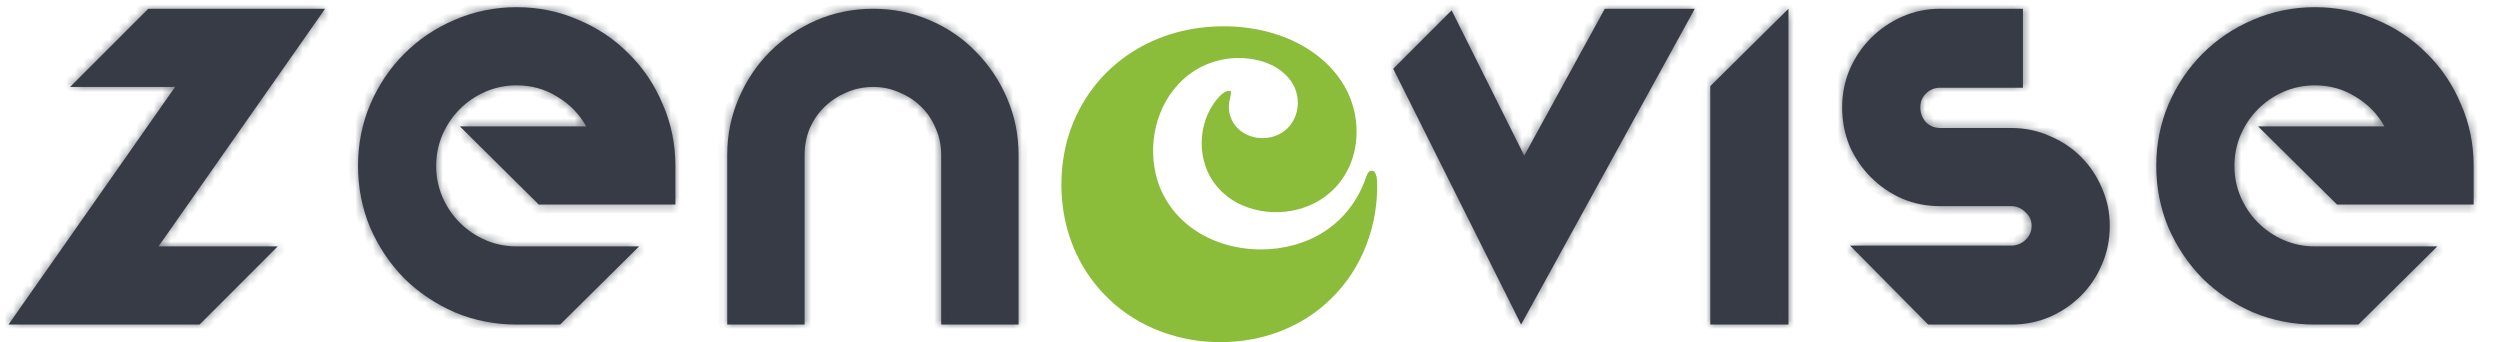 <svg width="285" height="39" viewBox="0 0 285 39" fill="none" xmlns="http://www.w3.org/2000/svg">
<mask id="path-1-inside-1_1011_430" fill="white">
<path d="M0.97 37L19.96 9.91H7.99L16.9 1H37.06L18.07 28.09H31.66L22.75 37H0.97Z"/>
</mask>
<path d="M0.97 37L19.96 9.91H7.99L16.9 1H37.06L18.07 28.09H31.66L22.75 37H0.97Z" fill="#373B45"/>
<path d="M0.97 37L0.151 36.426L-0.953 38H0.97V37ZM19.96 9.91L20.778 10.484L21.882 8.91H19.96V9.91ZM7.99 9.91L7.282 9.203L5.575 10.91H7.99V9.91ZM16.9 1V-4.76837e-07H16.485L16.192 0.293L16.9 1ZM37.06 1L37.878 1.574L38.982 -4.76837e-07H37.06V1ZM18.07 28.09L17.251 27.516L16.147 29.09H18.07V28.09ZM31.66 28.09L32.367 28.797L34.074 27.09H31.66V28.09ZM22.75 37V38H23.164L23.457 37.707L22.75 37ZM1.788 37.574L20.778 10.484L19.141 9.336L0.151 36.426L1.788 37.574ZM19.96 8.91H7.99V10.91H19.96V8.91ZM8.697 10.617L17.607 1.707L16.192 0.293L7.282 9.203L8.697 10.617ZM16.9 2H37.06V-4.76837e-07H16.9V2ZM36.241 0.426L17.251 27.516L18.888 28.664L37.878 1.574L36.241 0.426ZM18.07 29.09H31.66V27.09H18.07V29.09ZM30.953 27.383L22.043 36.293L23.457 37.707L32.367 28.797L30.953 27.383ZM22.75 36H0.97V38H22.75V36Z" fill="#373B45" fill-opacity="0.71" mask="url(#path-1-inside-1_1011_430)"/>
<mask id="path-3-inside-2_1011_430" fill="white">
<path d="M52.425 14.41H66.825C66.045 13 64.95 11.875 63.54 11.035C62.16 10.165 60.615 9.73 58.905 9.73C57.645 9.73 56.46 9.97 55.35 10.45C54.24 10.93 53.265 11.59 52.425 12.43C51.585 13.27 50.925 14.245 50.445 15.355C49.965 16.465 49.725 17.65 49.725 18.91C49.725 20.17 49.965 21.355 50.445 22.465C50.925 23.575 51.585 24.55 52.425 25.39C53.265 26.23 54.24 26.89 55.35 27.37C56.46 27.85 57.645 28.09 58.905 28.09H72.855L63.855 37H58.905C56.415 37 54.06 36.535 51.84 35.605C49.65 34.645 47.73 33.355 46.08 31.735C44.46 30.085 43.17 28.165 42.21 25.975C41.28 23.755 40.815 21.4 40.815 18.91C40.815 16.42 41.28 14.08 42.21 11.89C43.17 9.67 44.46 7.75 46.08 6.13C47.73 4.48 49.65 3.19 51.84 2.26C54.06 1.3 56.415 0.82 58.905 0.82C61.395 0.82 63.735 1.3 65.925 2.26C68.145 3.19 70.065 4.48 71.685 6.13C73.335 7.75 74.625 9.67 75.555 11.89C76.515 14.08 76.995 16.42 76.995 18.91V23.32H61.425L52.425 14.41Z"/>
</mask>
<path d="M52.425 14.41H66.825C66.045 13 64.95 11.875 63.54 11.035C62.16 10.165 60.615 9.73 58.905 9.73C57.645 9.73 56.46 9.97 55.35 10.45C54.24 10.93 53.265 11.59 52.425 12.43C51.585 13.27 50.925 14.245 50.445 15.355C49.965 16.465 49.725 17.65 49.725 18.91C49.725 20.17 49.965 21.355 50.445 22.465C50.925 23.575 51.585 24.55 52.425 25.39C53.265 26.23 54.24 26.89 55.35 27.37C56.46 27.85 57.645 28.09 58.905 28.09H72.855L63.855 37H58.905C56.415 37 54.06 36.535 51.84 35.605C49.65 34.645 47.73 33.355 46.08 31.735C44.46 30.085 43.17 28.165 42.21 25.975C41.28 23.755 40.815 21.4 40.815 18.91C40.815 16.42 41.28 14.08 42.21 11.89C43.17 9.67 44.46 7.75 46.08 6.13C47.73 4.48 49.65 3.19 51.84 2.26C54.06 1.3 56.415 0.82 58.905 0.82C61.395 0.82 63.735 1.3 65.925 2.26C68.145 3.19 70.065 4.48 71.685 6.13C73.335 7.75 74.625 9.67 75.555 11.89C76.515 14.08 76.995 16.42 76.995 18.91V23.32H61.425L52.425 14.41Z" fill="#373B45"/>
<path d="M52.425 14.41V13.41H49.994L51.721 15.121L52.425 14.41ZM66.825 14.41V15.41H68.521L67.7 13.926L66.825 14.41ZM63.54 11.035L63.007 11.881L63.017 11.888L63.028 11.894L63.54 11.035ZM55.35 10.45L54.953 9.532L54.953 9.532L55.35 10.45ZM50.445 15.355L51.363 15.752L50.445 15.355ZM50.445 22.465L51.363 22.068L50.445 22.465ZM52.425 25.39L53.132 24.683L52.425 25.39ZM55.35 27.37L55.747 26.452L55.35 27.37ZM72.855 28.09L73.559 28.801L75.287 27.09H72.855V28.09ZM63.855 37V38H64.266L64.559 37.711L63.855 37ZM51.84 35.605L51.439 36.521L51.446 36.524L51.454 36.527L51.84 35.605ZM46.08 31.735L45.367 32.436L45.373 32.442L45.38 32.449L46.08 31.735ZM42.21 25.975L41.288 26.361L41.291 26.369L41.294 26.377L42.21 25.975ZM42.21 11.89L41.292 11.493L41.29 11.499L42.21 11.89ZM46.08 6.13L45.373 5.423L45.373 5.423L46.08 6.13ZM51.84 2.26L52.231 3.18L52.237 3.178L51.84 2.26ZM65.925 2.26L65.524 3.176L65.531 3.179L65.539 3.182L65.925 2.26ZM71.685 6.13L70.972 6.831L70.978 6.837L70.984 6.844L71.685 6.13ZM75.555 11.89L74.633 12.276L74.636 12.284L74.639 12.291L75.555 11.89ZM76.995 23.32V24.32H77.995V23.32H76.995ZM61.425 23.32L60.721 24.031L61.014 24.32H61.425V23.32ZM52.425 15.41H66.825V13.41H52.425V15.41ZM67.7 13.926C66.833 12.358 65.611 11.105 64.052 10.176L63.028 11.894C64.289 12.645 65.257 13.642 65.95 14.894L67.7 13.926ZM64.073 10.189C62.526 9.213 60.794 8.73 58.905 8.73V10.73C60.436 10.73 61.794 11.117 63.007 11.881L64.073 10.189ZM58.905 8.73C57.514 8.73 56.194 8.996 54.953 9.532L55.747 11.368C56.726 10.944 57.776 10.73 58.905 10.73V8.73ZM54.953 9.532C53.73 10.061 52.649 10.792 51.718 11.723L53.132 13.137C53.881 12.388 54.751 11.799 55.747 11.368L54.953 9.532ZM51.718 11.723C50.787 12.654 50.056 13.735 49.527 14.958L51.363 15.752C51.794 14.755 52.383 13.886 53.132 13.137L51.718 11.723ZM49.527 14.958C48.991 16.199 48.725 17.519 48.725 18.91H50.725C50.725 17.781 50.939 16.731 51.363 15.752L49.527 14.958ZM48.725 18.91C48.725 20.301 48.991 21.621 49.527 22.862L51.363 22.068C50.939 21.089 50.725 20.039 50.725 18.91H48.725ZM49.527 22.862C50.056 24.085 50.787 25.166 51.718 26.097L53.132 24.683C52.383 23.934 51.794 23.064 51.363 22.068L49.527 22.862ZM51.718 26.097C52.649 27.028 53.73 27.759 54.953 28.288L55.747 26.452C54.751 26.021 53.881 25.432 53.132 24.683L51.718 26.097ZM54.953 28.288C56.194 28.824 57.514 29.09 58.905 29.09V27.09C57.776 27.09 56.726 26.876 55.747 26.452L54.953 28.288ZM58.905 29.09H72.855V27.09H58.905V29.09ZM72.151 27.379L63.151 36.289L64.559 37.711L73.559 28.801L72.151 27.379ZM63.855 36H58.905V38H63.855V36ZM58.905 36C56.543 36 54.32 35.56 52.227 34.683L51.454 36.527C53.8 37.51 56.287 38 58.905 38V36ZM52.242 34.689C50.159 33.776 48.341 32.553 46.781 31.021L45.38 32.449C47.119 34.157 49.141 35.514 51.439 36.521L52.242 34.689ZM46.794 31.034C45.262 29.474 44.039 27.656 43.126 25.573L41.294 26.377C42.301 28.674 43.659 30.696 45.367 32.436L46.794 31.034ZM43.132 25.589C42.255 23.495 41.815 21.272 41.815 18.91H39.815C39.815 21.528 40.305 24.015 41.288 26.361L43.132 25.589ZM41.815 18.91C41.815 16.548 42.255 14.341 43.13 12.281L41.29 11.499C40.305 13.819 39.815 16.292 39.815 18.91H41.815ZM43.128 12.287C44.041 10.176 45.261 8.363 46.787 6.837L45.373 5.423C43.659 7.137 42.3 9.164 41.292 11.493L43.128 12.287ZM46.787 6.837C48.345 5.28 50.157 4.061 52.231 3.18L51.449 1.34C49.144 2.319 47.115 3.68 45.373 5.423L46.787 6.837ZM52.237 3.178C54.328 2.274 56.547 1.82 58.905 1.82V-0.18C56.283 -0.18 53.792 0.326 51.443 1.342L52.237 3.178ZM58.905 1.82C61.263 1.82 63.465 2.274 65.524 3.176L66.327 1.344C64.005 0.326 61.527 -0.18 58.905 -0.18V1.82ZM65.539 3.182C67.641 4.063 69.448 5.279 70.972 6.831L72.399 5.429C70.682 3.681 68.649 2.317 66.311 1.338L65.539 3.182ZM70.984 6.844C72.536 8.367 73.752 10.174 74.633 12.276L76.477 11.504C75.498 9.166 74.135 7.133 72.386 5.416L70.984 6.844ZM74.639 12.291C75.541 14.35 75.995 16.552 75.995 18.91H77.995C77.995 16.288 77.489 13.81 76.471 11.489L74.639 12.291ZM75.995 18.91V23.32H77.995V18.91H75.995ZM76.995 22.32H61.425V24.32H76.995V22.32ZM62.129 22.609L53.129 13.699L51.721 15.121L60.721 24.031L62.129 22.609Z" fill="#373B45" fill-opacity="0.71" mask="url(#path-3-inside-2_1011_430)"/>
<mask id="path-5-inside-3_1011_430" fill="white">
<path d="M116.116 37H107.296V17.65C107.296 16.57 107.086 15.565 106.666 14.635C106.276 13.675 105.721 12.85 105.001 12.16C104.311 11.47 103.486 10.93 102.526 10.54C101.596 10.12 100.606 9.91 99.555 9.91C98.475 9.91 97.456 10.12 96.496 10.54C95.566 10.93 94.74 11.47 94.02 12.16C93.3 12.85 92.731 13.675 92.311 14.635C91.921 15.565 91.725 16.57 91.725 17.65V37H82.906V17.65C82.906 15.37 83.341 13.225 84.21 11.215C85.081 9.175 86.266 7.405 87.766 5.905C89.296 4.375 91.066 3.175 93.076 2.305C95.085 1.435 97.246 1 99.555 1C101.836 1 103.981 1.435 105.991 2.305C108.031 3.175 109.786 4.375 111.256 5.905C112.756 7.405 113.941 9.175 114.811 11.215C115.681 13.225 116.116 15.37 116.116 17.65V37Z"/>
</mask>
<path d="M116.116 37H107.296V17.65C107.296 16.57 107.086 15.565 106.666 14.635C106.276 13.675 105.721 12.85 105.001 12.16C104.311 11.47 103.486 10.93 102.526 10.54C101.596 10.12 100.606 9.91 99.555 9.91C98.475 9.91 97.456 10.12 96.496 10.54C95.566 10.93 94.74 11.47 94.02 12.16C93.3 12.85 92.731 13.675 92.311 14.635C91.921 15.565 91.725 16.57 91.725 17.65V37H82.906V17.65C82.906 15.37 83.341 13.225 84.21 11.215C85.081 9.175 86.266 7.405 87.766 5.905C89.296 4.375 91.066 3.175 93.076 2.305C95.085 1.435 97.246 1 99.555 1C101.836 1 103.981 1.435 105.991 2.305C108.031 3.175 109.786 4.375 111.256 5.905C112.756 7.405 113.941 9.175 114.811 11.215C115.681 13.225 116.116 15.37 116.116 17.65V37Z" fill="#373B45"/>
<path d="M116.116 37V38H117.116V37H116.116ZM107.296 37H106.296V38H107.296V37ZM106.666 14.635L105.739 15.011L105.746 15.029L105.754 15.047L106.666 14.635ZM105.001 12.16L104.293 12.867L104.301 12.875L104.309 12.882L105.001 12.16ZM102.526 10.54L102.114 11.451L102.131 11.459L102.149 11.466L102.526 10.54ZM96.496 10.54L96.882 11.462L96.889 11.459L96.896 11.456L96.496 10.54ZM94.02 12.16L94.713 12.882V12.882L94.02 12.16ZM92.311 14.635L91.394 14.234L91.391 14.241L91.388 14.248L92.311 14.635ZM91.725 37V38H92.725V37H91.725ZM82.906 37H81.906V38H82.906V37ZM84.21 11.215L85.128 11.612L85.13 11.607L84.21 11.215ZM87.766 5.905L87.058 5.198L87.766 5.905ZM105.991 2.305L105.593 3.223L105.598 3.225L105.991 2.305ZM111.256 5.905L110.534 6.598L110.541 6.605L110.548 6.612L111.256 5.905ZM114.811 11.215L113.891 11.607L113.893 11.612L114.811 11.215ZM116.116 36H107.296V38H116.116V36ZM108.296 37V17.65H106.296V37H108.296ZM108.296 17.65C108.296 16.436 108.059 15.29 107.577 14.223L105.754 15.047C106.112 15.84 106.296 16.703 106.296 17.65H108.296ZM107.592 14.259C107.151 13.173 106.518 12.229 105.692 11.438L104.309 12.882C104.923 13.471 105.4 14.177 105.739 15.011L107.592 14.259ZM105.708 11.453C104.917 10.663 103.978 10.051 102.902 9.614L102.149 11.466C102.993 11.809 103.704 12.277 104.293 12.867L105.708 11.453ZM102.937 9.629C101.874 9.149 100.743 8.91 99.555 8.91V10.91C100.468 10.91 101.317 11.091 102.114 11.451L102.937 9.629ZM99.555 8.91C98.342 8.91 97.185 9.147 96.095 9.624L96.896 11.456C97.726 11.093 98.609 10.91 99.555 10.91V8.91ZM96.109 9.618C95.067 10.055 94.138 10.662 93.329 11.438L94.713 12.882C95.343 12.278 96.064 11.805 96.882 11.462L96.109 9.618ZM93.329 11.438C92.509 12.224 91.865 13.16 91.394 14.234L93.227 15.036C93.597 14.19 94.092 13.476 94.713 12.882L93.329 11.438ZM91.388 14.248C90.943 15.309 90.725 16.447 90.725 17.65H92.725C92.725 16.693 92.898 15.821 93.233 15.022L91.388 14.248ZM90.725 17.65V37H92.725V17.65H90.725ZM91.725 36H82.906V38H91.725V36ZM83.906 37V17.65H81.906V37H83.906ZM83.906 17.65C83.906 15.501 84.315 13.492 85.128 11.612L83.293 10.818C82.366 12.958 81.906 15.239 81.906 17.65H83.906ZM85.13 11.607C85.953 9.679 87.067 8.018 88.473 6.612L87.058 5.198C85.464 6.792 84.209 8.671 83.291 10.823L85.13 11.607ZM88.473 6.612C89.912 5.172 91.577 4.043 93.473 3.223L92.678 1.387C90.554 2.307 88.679 3.578 87.058 5.198L88.473 6.612ZM93.473 3.223C95.351 2.41 97.375 2 99.555 2V-4.76837e-07C97.117 -4.76837e-07 94.82 0.46 92.678 1.387L93.473 3.223ZM99.555 2C101.705 2 103.714 2.409 105.593 3.223L106.388 1.387C104.247 0.461 101.966 -4.76837e-07 99.555 -4.76837e-07V2ZM105.598 3.225C107.52 4.045 109.162 5.169 110.534 6.598L111.977 5.212C110.409 3.581 108.541 2.305 106.383 1.385L105.598 3.225ZM110.548 6.612C111.954 8.018 113.069 9.679 113.891 11.607L115.73 10.823C114.813 8.671 113.557 6.792 111.963 5.198L110.548 6.612ZM113.893 11.612C114.706 13.492 115.116 15.501 115.116 17.65H117.116C117.116 15.239 116.655 12.958 115.728 10.818L113.893 11.612ZM115.116 17.65V37H117.116V17.65H115.116Z" fill="#373B45" fill-opacity="0.71" mask="url(#path-5-inside-3_1011_430)"/>
<path d="M127.225 7.282C130.076 4.867 133.708 3.45 137.415 3.099C140.789 2.78 144.28 3.216 147.375 4.64C149.699 5.711 151.789 7.388 153.129 9.59C154.331 11.55 154.851 13.916 154.579 16.198C154.34 18.416 153.279 20.55 151.573 22C148.75 24.448 144.432 24.849 141.128 23.172C139.404 22.284 138.007 20.733 137.403 18.875C136.576 16.395 137.014 13.495 138.638 11.431C139.062 10.932 139.58 10.274 140.311 10.363C140.393 10.895 140.109 11.386 140.102 11.914C139.987 13.125 140.585 14.361 141.594 15.034C143.225 16.181 145.706 15.928 146.995 14.378C148.202 12.989 148.256 10.801 147.213 9.302C146.121 7.704 144.202 6.875 142.33 6.676C139.636 6.348 136.817 7.236 134.833 9.096C131.78 11.923 130.746 16.559 131.927 20.499C132.6 22.752 134.078 24.736 135.997 26.081C138.246 27.685 141.03 28.433 143.771 28.437C146.316 28.428 148.886 27.767 151.025 26.364C153.127 25.003 154.729 22.925 155.594 20.583C155.713 20.271 155.798 19.941 155.988 19.662C156.149 19.424 156.557 19.381 156.723 19.637C156.929 19.939 156.962 20.318 156.99 20.674C157.15 25.573 155.327 30.581 151.78 34.01C148.481 37.318 143.776 39.032 139.139 38.999C134.488 39.032 129.783 37.341 126.414 34.09C124.87 32.621 123.605 30.862 122.705 28.932C121.049 25.397 120.629 21.342 121.316 17.514C122.026 13.556 124.132 9.859 127.225 7.282Z" fill="#8BBC3A"/>
<mask id="path-8-inside-4_1011_430" fill="white">
<path d="M193.206 1L173.406 37L158.826 7.84L165.486 1.18L173.766 17.74L182.946 1H193.206Z"/>
</mask>
<path d="M193.206 1L173.406 37L158.826 7.84L165.486 1.18L173.766 17.74L182.946 1H193.206Z" fill="#373B45"/>
<path d="M193.206 1L194.083 1.482L194.898 -4.76837e-07H193.206V1ZM173.406 37L172.512 37.447L173.364 39.152L174.283 37.482L173.406 37ZM158.826 7.84L158.119 7.133L157.61 7.643L157.932 8.287L158.826 7.84ZM165.486 1.18L166.381 0.733L165.76 -0.508L164.779 0.473L165.486 1.18ZM173.766 17.74L172.872 18.187L173.726 19.894L174.643 18.221L173.766 17.74ZM182.946 1V-4.76837e-07H182.354L182.07 0.519L182.946 1ZM192.33 0.518L172.53 36.518L174.283 37.482L194.083 1.482L192.33 0.518ZM174.301 36.553L159.721 7.393L157.932 8.287L172.512 37.447L174.301 36.553ZM159.534 8.547L166.194 1.887L164.779 0.473L158.119 7.133L159.534 8.547ZM164.592 1.627L172.872 18.187L174.661 17.293L166.381 0.733L164.592 1.627ZM174.643 18.221L183.823 1.481L182.07 0.519L172.89 17.259L174.643 18.221ZM182.946 2H193.206V-4.76837e-07H182.946V2Z" fill="#373B45" fill-opacity="0.71" mask="url(#path-8-inside-4_1011_430)"/>
<mask id="path-10-inside-5_1011_430" fill="white">
<path d="M203.883 1V37H194.973V9.82L203.883 1Z"/>
</mask>
<path d="M203.883 1V37H194.973V9.82L203.883 1Z" fill="#373B45"/>
<path d="M203.883 1H204.883V-1.397L203.179 0.289L203.883 1ZM203.883 37V38H204.883V37H203.883ZM194.973 37H193.973V38H194.973V37ZM194.973 9.82L194.269 9.109L193.973 9.403V9.82H194.973ZM202.883 1V37H204.883V1H202.883ZM203.883 36H194.973V38H203.883V36ZM195.973 37V9.82H193.973V37H195.973ZM195.676 10.531L204.586 1.711L203.179 0.289L194.269 9.109L195.676 10.531Z" fill="#373B45" fill-opacity="0.71" mask="url(#path-10-inside-5_1011_430)"/>
<mask id="path-12-inside-6_1011_430" fill="white">
<path d="M219.815 37L210.905 28H229.265C229.895 28 230.435 27.79 230.885 27.37C231.365 26.92 231.605 26.38 231.605 25.75C231.605 25.12 231.365 24.595 230.885 24.175C230.435 23.725 229.895 23.5 229.265 23.5H221.165C219.635 23.5 218.195 23.215 216.845 22.645C215.495 22.045 214.31 21.235 213.29 20.215C212.27 19.195 211.46 18.01 210.86 16.66C210.29 15.28 210.005 13.81 210.005 12.25C210.005 10.72 210.29 9.28 210.86 7.93C211.46 6.55 212.27 5.35 213.29 4.33C214.31 3.31 215.495 2.5 216.845 1.9C218.195 1.3 219.635 1 221.165 1H230.615V10H221.165C220.535 10 219.995 10.225 219.545 10.675C219.125 11.095 218.915 11.62 218.915 12.25C218.915 12.88 219.125 13.435 219.545 13.915C219.995 14.365 220.535 14.59 221.165 14.59H229.265C230.825 14.59 232.28 14.89 233.63 15.49C235.01 16.06 236.21 16.855 237.23 17.875C238.25 18.895 239.045 20.08 239.615 21.43C240.215 22.78 240.515 24.22 240.515 25.75C240.515 27.31 240.215 28.78 239.615 30.16C239.045 31.51 238.25 32.695 237.23 33.715C236.21 34.735 235.01 35.545 233.63 36.145C232.28 36.715 230.825 37 229.265 37H219.815Z"/>
</mask>
<path d="M219.815 37L210.905 28H229.265C229.895 28 230.435 27.79 230.885 27.37C231.365 26.92 231.605 26.38 231.605 25.75C231.605 25.12 231.365 24.595 230.885 24.175C230.435 23.725 229.895 23.5 229.265 23.5H221.165C219.635 23.5 218.195 23.215 216.845 22.645C215.495 22.045 214.31 21.235 213.29 20.215C212.27 19.195 211.46 18.01 210.86 16.66C210.29 15.28 210.005 13.81 210.005 12.25C210.005 10.72 210.29 9.28 210.86 7.93C211.46 6.55 212.27 5.35 213.29 4.33C214.31 3.31 215.495 2.5 216.845 1.9C218.195 1.3 219.635 1 221.165 1H230.615V10H221.165C220.535 10 219.995 10.225 219.545 10.675C219.125 11.095 218.915 11.62 218.915 12.25C218.915 12.88 219.125 13.435 219.545 13.915C219.995 14.365 220.535 14.59 221.165 14.59H229.265C230.825 14.59 232.28 14.89 233.63 15.49C235.01 16.06 236.21 16.855 237.23 17.875C238.25 18.895 239.045 20.08 239.615 21.43C240.215 22.78 240.515 24.22 240.515 25.75C240.515 27.31 240.215 28.78 239.615 30.16C239.045 31.51 238.25 32.695 237.23 33.715C236.21 34.735 235.01 35.545 233.63 36.145C232.28 36.715 230.825 37 229.265 37H219.815Z" fill="#373B45"/>
<path d="M219.815 37L219.105 37.703L219.398 38H219.815V37ZM210.905 28V27H208.508L210.195 28.703L210.905 28ZM230.885 27.37L231.568 28.101L231.569 28.099L230.885 27.37ZM230.885 24.175L230.178 24.882L230.202 24.906L230.227 24.928L230.885 24.175ZM216.845 22.645L216.439 23.559L216.448 23.563L216.456 23.566L216.845 22.645ZM213.29 20.215L213.997 19.508H213.997L213.29 20.215ZM210.86 16.66L209.936 17.042L209.941 17.054L209.947 17.066L210.86 16.66ZM210.86 7.93L209.943 7.531L209.939 7.541L210.86 7.93ZM213.29 4.33L213.997 5.037L213.997 5.037L213.29 4.33ZM230.615 1H231.615V-4.76837e-07H230.615V1ZM230.615 10V11H231.615V10H230.615ZM219.545 10.675L218.838 9.968L218.838 9.968L219.545 10.675ZM219.545 13.915L218.793 14.573L218.815 14.599L218.838 14.622L219.545 13.915ZM233.63 15.49L233.224 16.404L233.236 16.409L233.249 16.414L233.63 15.49ZM237.23 17.875L237.937 17.168L237.23 17.875ZM239.615 21.43L238.694 21.819L238.698 21.828L238.702 21.836L239.615 21.43ZM239.615 30.16L238.698 29.761L238.694 29.771L239.615 30.16ZM237.23 33.715L237.937 34.422V34.422L237.23 33.715ZM233.63 36.145L234.019 37.066L234.029 37.062L233.63 36.145ZM220.526 36.297L211.616 27.297L210.195 28.703L219.105 37.703L220.526 36.297ZM210.905 29H229.265V27H210.905V29ZM229.265 29C230.142 29 230.928 28.698 231.568 28.101L230.203 26.639C229.943 26.882 229.649 27 229.265 27V29ZM231.569 28.099C232.241 27.47 232.605 26.67 232.605 25.75H230.605C230.605 26.09 230.49 26.37 230.201 26.64L231.569 28.099ZM232.605 25.75C232.605 24.828 232.238 24.03 231.544 23.422L230.227 24.928C230.493 25.16 230.605 25.412 230.605 25.75H232.605ZM231.592 23.468C230.957 22.832 230.164 22.5 229.265 22.5V24.5C229.627 24.5 229.914 24.617 230.178 24.882L231.592 23.468ZM229.265 22.5H221.165V24.5H229.265V22.5ZM221.165 22.5C219.763 22.5 218.456 22.239 217.234 21.724L216.456 23.566C217.935 24.191 219.508 24.5 221.165 24.5V22.5ZM217.251 21.731C216.011 21.18 214.929 20.439 213.997 19.508L212.583 20.922C213.692 22.031 214.98 22.91 216.439 23.559L217.251 21.731ZM213.997 19.508C213.066 18.577 212.326 17.494 211.774 16.254L209.947 17.066C210.595 18.526 211.474 19.813 212.583 20.922L213.997 19.508ZM211.785 16.278C211.267 15.025 211.005 13.685 211.005 12.25H209.005C209.005 13.935 209.314 15.535 209.936 17.042L211.785 16.278ZM211.005 12.25C211.005 10.848 211.266 9.54 211.782 8.319L209.939 7.541C209.315 9.02 209.005 10.592 209.005 12.25H211.005ZM211.777 8.329C212.33 7.059 213.07 5.965 213.997 5.037L212.583 3.623C211.471 4.735 210.591 6.041 209.943 7.531L211.777 8.329ZM213.997 5.037C214.929 4.106 216.011 3.365 217.251 2.814L216.439 0.986C214.98 1.635 213.692 2.514 212.583 3.623L213.997 5.037ZM217.251 2.814C218.469 2.273 219.77 2 221.165 2V-4.76837e-07C219.501 -4.76837e-07 217.922 0.327 216.439 0.986L217.251 2.814ZM221.165 2H230.615V-4.76837e-07H221.165V2ZM229.615 1V10H231.615V1H229.615ZM230.615 9H221.165V11H230.615V9ZM221.165 9C220.267 9 219.474 9.332 218.838 9.968L220.252 11.382C220.517 11.117 220.804 11 221.165 11V9ZM218.838 9.968C218.218 10.588 217.915 11.373 217.915 12.25H219.915C219.915 11.867 220.032 11.602 220.252 11.382L218.838 9.968ZM217.915 12.25C217.915 13.126 218.215 13.914 218.793 14.573L220.298 13.257C220.035 12.956 219.915 12.634 219.915 12.25H217.915ZM218.838 14.622C219.474 15.258 220.267 15.59 221.165 15.59V13.59C220.804 13.59 220.517 13.473 220.252 13.208L218.838 14.622ZM221.165 15.59H229.265V13.59H221.165V15.59ZM229.265 15.59C230.693 15.59 232.009 15.864 233.224 16.404L234.036 14.576C232.552 13.916 230.957 13.59 229.265 13.59V15.59ZM233.249 16.414C234.511 16.936 235.6 17.659 236.523 18.582L237.937 17.168C236.821 16.052 235.509 15.184 234.012 14.566L233.249 16.414ZM236.523 18.582C237.451 19.509 238.173 20.586 238.694 21.819L240.537 21.041C239.917 19.574 239.05 18.281 237.937 17.168L236.523 18.582ZM238.702 21.836C239.243 23.054 239.515 24.355 239.515 25.75H241.515C241.515 24.085 241.188 22.506 240.529 21.024L238.702 21.836ZM239.515 25.75C239.515 27.178 239.242 28.512 238.698 29.761L240.532 30.559C241.189 29.048 241.515 27.442 241.515 25.75H239.515ZM238.694 29.771C238.173 31.004 237.451 32.081 236.523 33.008L237.937 34.422C239.05 33.309 239.917 32.016 240.537 30.549L238.694 29.771ZM236.523 33.008C235.596 33.935 234.502 34.676 233.232 35.228L234.029 37.062C235.519 36.414 236.825 35.535 237.937 34.422L236.523 33.008ZM233.241 35.224C232.022 35.739 230.7 36 229.265 36V38C230.95 38 232.538 37.691 234.019 37.066L233.241 35.224ZM229.265 36H219.815V38H229.265V36Z" fill="#373B45" fill-opacity="0.71" mask="url(#path-12-inside-6_1011_430)"/>
<mask id="path-14-inside-7_1011_430" fill="white">
<path d="M257.425 14.41H271.825C271.045 13 269.95 11.875 268.54 11.035C267.16 10.165 265.615 9.73 263.905 9.73C262.645 9.73 261.46 9.97 260.35 10.45C259.24 10.93 258.265 11.59 257.425 12.43C256.585 13.27 255.925 14.245 255.445 15.355C254.965 16.465 254.725 17.65 254.725 18.91C254.725 20.17 254.965 21.355 255.445 22.465C255.925 23.575 256.585 24.55 257.425 25.39C258.265 26.23 259.24 26.89 260.35 27.37C261.46 27.85 262.645 28.09 263.905 28.09H277.855L268.855 37H263.905C261.415 37 259.06 36.535 256.84 35.605C254.65 34.645 252.73 33.355 251.08 31.735C249.46 30.085 248.17 28.165 247.21 25.975C246.28 23.755 245.815 21.4 245.815 18.91C245.815 16.42 246.28 14.08 247.21 11.89C248.17 9.67 249.46 7.75 251.08 6.13C252.73 4.48 254.65 3.19 256.84 2.26C259.06 1.3 261.415 0.82 263.905 0.82C266.395 0.82 268.735 1.3 270.925 2.26C273.145 3.19 275.065 4.48 276.685 6.13C278.335 7.75 279.625 9.67 280.555 11.89C281.515 14.08 281.995 16.42 281.995 18.91V23.32H266.425L257.425 14.41Z"/>
</mask>
<path d="M257.425 14.41H271.825C271.045 13 269.95 11.875 268.54 11.035C267.16 10.165 265.615 9.73 263.905 9.73C262.645 9.73 261.46 9.97 260.35 10.45C259.24 10.93 258.265 11.59 257.425 12.43C256.585 13.27 255.925 14.245 255.445 15.355C254.965 16.465 254.725 17.65 254.725 18.91C254.725 20.17 254.965 21.355 255.445 22.465C255.925 23.575 256.585 24.55 257.425 25.39C258.265 26.23 259.24 26.89 260.35 27.37C261.46 27.85 262.645 28.09 263.905 28.09H277.855L268.855 37H263.905C261.415 37 259.06 36.535 256.84 35.605C254.65 34.645 252.73 33.355 251.08 31.735C249.46 30.085 248.17 28.165 247.21 25.975C246.28 23.755 245.815 21.4 245.815 18.91C245.815 16.42 246.28 14.08 247.21 11.89C248.17 9.67 249.46 7.75 251.08 6.13C252.73 4.48 254.65 3.19 256.84 2.26C259.06 1.3 261.415 0.82 263.905 0.82C266.395 0.82 268.735 1.3 270.925 2.26C273.145 3.19 275.065 4.48 276.685 6.13C278.335 7.75 279.625 9.67 280.555 11.89C281.515 14.08 281.995 16.42 281.995 18.91V23.32H266.425L257.425 14.41Z" fill="#373B45"/>
<path d="M257.425 14.41V13.41H254.994L256.722 15.121L257.425 14.41ZM271.825 14.41V15.41H273.521L272.7 13.926L271.825 14.41ZM268.54 11.035L268.007 11.881L268.017 11.888L268.028 11.894L268.54 11.035ZM260.35 10.45L259.953 9.532L259.953 9.532L260.35 10.45ZM255.445 15.355L256.363 15.752L255.445 15.355ZM255.445 22.465L256.363 22.068L255.445 22.465ZM257.425 25.39L258.132 24.683L257.425 25.39ZM260.35 27.37L260.747 26.452L260.35 27.37ZM277.855 28.09L278.559 28.801L280.287 27.09H277.855V28.09ZM268.855 37V38H269.266L269.559 37.711L268.855 37ZM256.84 35.605L256.439 36.521L256.446 36.524L256.454 36.527L256.84 35.605ZM251.08 31.735L250.367 32.436L250.373 32.442L250.379 32.449L251.08 31.735ZM247.21 25.975L246.288 26.361L246.291 26.369L246.294 26.377L247.21 25.975ZM247.21 11.89L246.292 11.493L246.29 11.499L247.21 11.89ZM251.08 6.13L250.373 5.423L250.373 5.423L251.08 6.13ZM256.84 2.26L257.231 3.18L257.237 3.178L256.84 2.26ZM270.925 2.26L270.524 3.176L270.531 3.179L270.539 3.182L270.925 2.26ZM276.685 6.13L275.972 6.831L275.978 6.837L275.984 6.844L276.685 6.13ZM280.555 11.89L279.633 12.276L279.636 12.284L279.639 12.291L280.555 11.89ZM281.995 23.32V24.32H282.995V23.32H281.995ZM266.425 23.32L265.722 24.031L266.014 24.32H266.425V23.32ZM257.425 15.41H271.825V13.41H257.425V15.41ZM272.7 13.926C271.833 12.358 270.611 11.105 269.052 10.176L268.028 11.894C269.289 12.645 270.257 13.642 270.95 14.894L272.7 13.926ZM269.073 10.189C267.526 9.213 265.794 8.73 263.905 8.73V10.73C265.436 10.73 266.794 11.117 268.007 11.881L269.073 10.189ZM263.905 8.73C262.514 8.73 261.194 8.996 259.953 9.532L260.747 11.368C261.726 10.944 262.776 10.73 263.905 10.73V8.73ZM259.953 9.532C258.73 10.061 257.649 10.792 256.718 11.723L258.132 13.137C258.881 12.388 259.751 11.799 260.747 11.368L259.953 9.532ZM256.718 11.723C255.787 12.654 255.056 13.735 254.527 14.958L256.363 15.752C256.794 14.755 257.383 13.886 258.132 13.137L256.718 11.723ZM254.527 14.958C253.991 16.199 253.725 17.519 253.725 18.91H255.725C255.725 17.781 255.939 16.731 256.363 15.752L254.527 14.958ZM253.725 18.91C253.725 20.301 253.991 21.621 254.527 22.862L256.363 22.068C255.939 21.089 255.725 20.039 255.725 18.91H253.725ZM254.527 22.862C255.056 24.085 255.787 25.166 256.718 26.097L258.132 24.683C257.383 23.934 256.794 23.064 256.363 22.068L254.527 22.862ZM256.718 26.097C257.649 27.028 258.73 27.759 259.953 28.288L260.747 26.452C259.751 26.021 258.881 25.432 258.132 24.683L256.718 26.097ZM259.953 28.288C261.194 28.824 262.514 29.09 263.905 29.09V27.09C262.776 27.09 261.726 26.876 260.747 26.452L259.953 28.288ZM263.905 29.09H277.855V27.09H263.905V29.09ZM277.152 27.379L268.152 36.289L269.559 37.711L278.559 28.801L277.152 27.379ZM268.855 36H263.905V38H268.855V36ZM263.905 36C261.543 36 259.32 35.56 257.226 34.683L256.454 36.527C258.8 37.51 261.287 38 263.905 38V36ZM257.242 34.689C255.159 33.776 253.341 32.553 251.781 31.021L250.379 32.449C252.119 34.157 254.141 35.514 256.439 36.521L257.242 34.689ZM251.794 31.034C250.262 29.474 249.039 27.656 248.126 25.573L246.294 26.377C247.301 28.674 248.659 30.696 250.367 32.436L251.794 31.034ZM248.132 25.589C247.255 23.495 246.815 21.272 246.815 18.91H244.815C244.815 21.528 245.305 24.015 246.288 26.361L248.132 25.589ZM246.815 18.91C246.815 16.548 247.255 14.341 248.131 12.281L246.29 11.499C245.305 13.819 244.815 16.292 244.815 18.91H246.815ZM248.128 12.287C249.041 10.176 250.261 8.363 251.787 6.837L250.373 5.423C248.659 7.137 247.299 9.164 246.292 11.493L248.128 12.287ZM251.787 6.837C253.345 5.28 255.157 4.061 257.231 3.18L256.449 1.34C254.143 2.319 252.116 3.68 250.373 5.423L251.787 6.837ZM257.237 3.178C259.328 2.274 261.547 1.82 263.905 1.82V-0.18C261.283 -0.18 258.792 0.326 256.443 1.342L257.237 3.178ZM263.905 1.82C266.263 1.82 268.465 2.274 270.524 3.176L271.327 1.344C269.005 0.326 266.527 -0.18 263.905 -0.18V1.82ZM270.539 3.182C272.641 4.063 274.449 5.279 275.972 6.831L277.399 5.429C275.682 3.681 273.649 2.317 271.311 1.338L270.539 3.182ZM275.984 6.844C277.536 8.367 278.752 10.174 279.633 12.276L281.477 11.504C280.498 9.166 279.134 7.133 277.386 5.416L275.984 6.844ZM279.639 12.291C280.541 14.35 280.995 16.552 280.995 18.91H282.995C282.995 16.288 282.489 13.81 281.471 11.489L279.639 12.291ZM280.995 18.91V23.32H282.995V18.91H280.995ZM281.995 22.32H266.425V24.32H281.995V22.32ZM267.129 22.609L258.129 13.699L256.722 15.121L265.722 24.031L267.129 22.609Z" fill="#373B45" fill-opacity="0.71" mask="url(#path-14-inside-7_1011_430)"/>
</svg>
